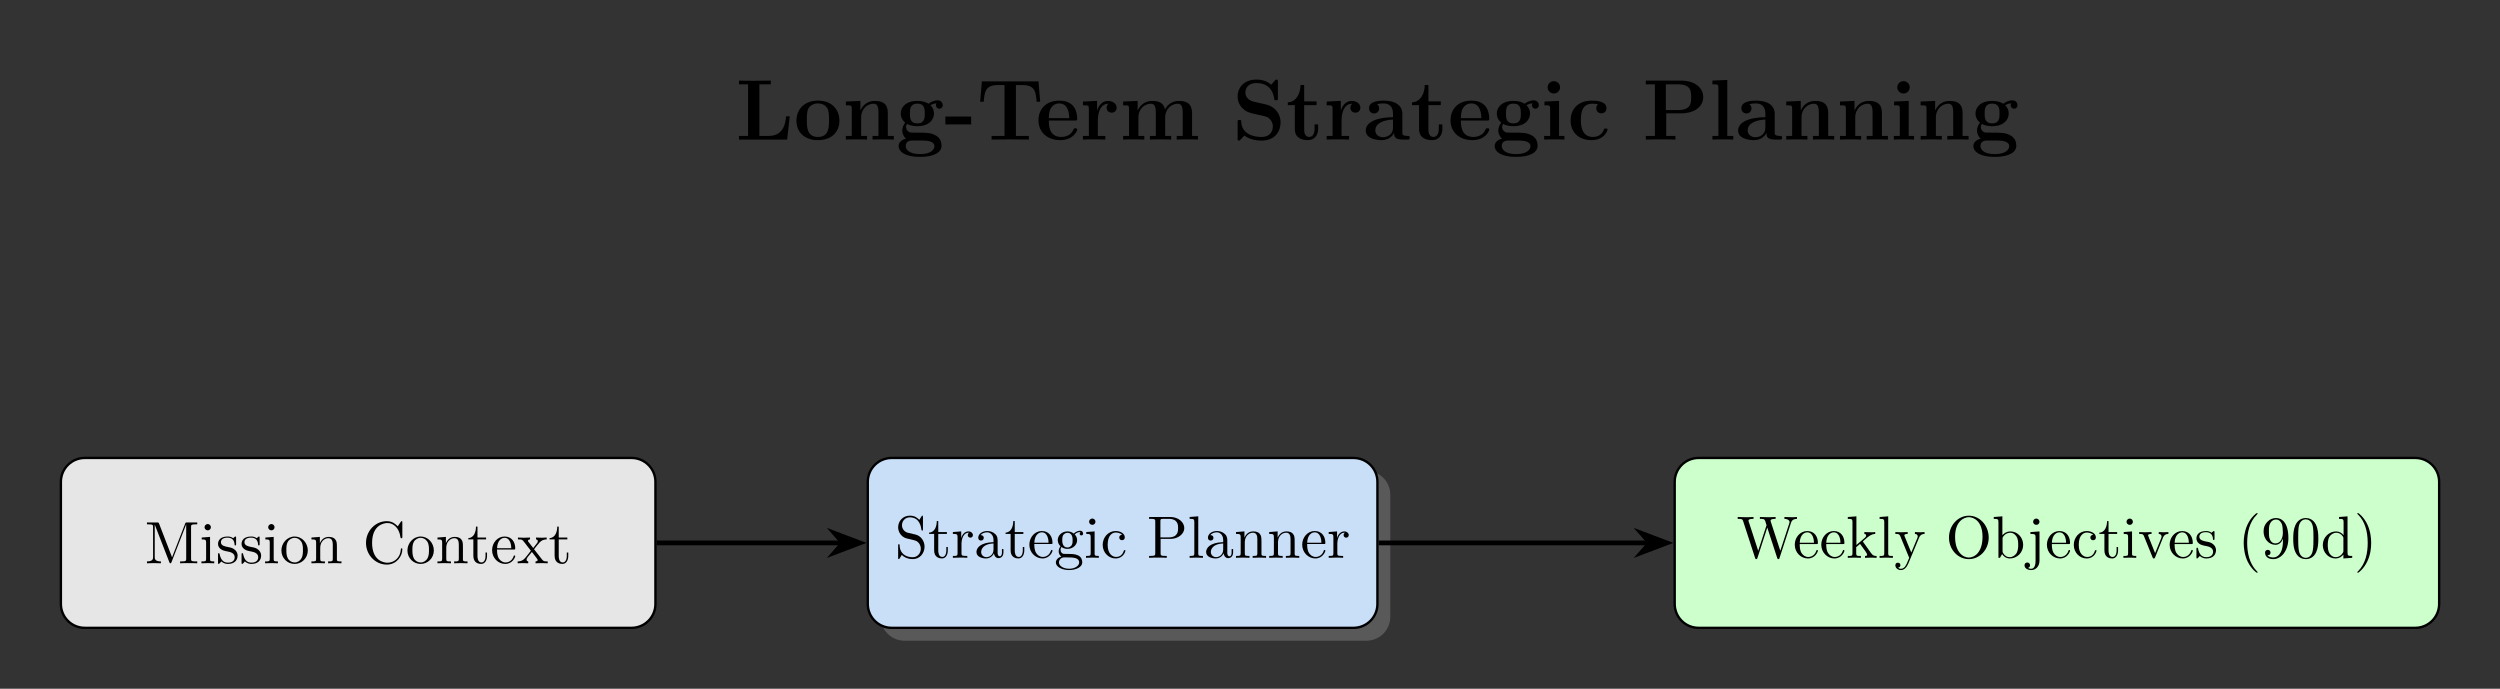 <?xml version="1.0" encoding="UTF-8"?>
<svg xmlns="http://www.w3.org/2000/svg" xmlns:xlink="http://www.w3.org/1999/xlink" width="417.17pt" height="114.93pt" viewBox="0 0 417.17 114.93">
<rect x="0" y="0" width="417.17" height="114.93" fill="#333333" stroke="none"/>
<defs>
<g>
<g id="glyph-0-0">
<path d="M 9.016 -3.875 L 8.406 -3.875 C 8.312 -2.891 8.078 -0.609 5.5 -0.609 L 3.953 -0.609 L 3.953 -9.219 L 5.859 -9.219 L 5.859 -9.844 L 3.125 -9.812 C 2.594 -9.812 0.969 -9.812 0.547 -9.844 L 0.547 -9.219 L 2.062 -9.219 L 2.062 -0.609 L 0.547 -0.609 L 0.547 0 L 8.594 0 Z M 9.016 -3.875 "/>
</g>
<g id="glyph-0-1">
<path d="M 7.609 -3.141 C 7.609 -5.078 6.281 -6.5 4.031 -6.5 C 1.688 -6.5 0.438 -5 0.438 -3.141 C 0.438 -1.266 1.766 0.094 4.016 0.094 C 6.359 0.094 7.609 -1.328 7.609 -3.141 Z M 5.875 -3.281 C 5.875 -2.094 5.875 -0.438 4.031 -0.438 C 2.172 -0.438 2.172 -2.109 2.172 -3.281 C 2.172 -3.953 2.172 -4.672 2.438 -5.188 C 2.75 -5.766 3.406 -6.031 4.016 -6.031 C 4.828 -6.031 5.344 -5.641 5.594 -5.234 C 5.875 -4.719 5.875 -3.969 5.875 -3.281 Z M 5.875 -3.281 "/>
</g>
<g id="glyph-0-2">
<path d="M 8.609 0 L 8.609 -0.609 L 7.609 -0.609 L 7.609 -4.391 C 7.609 -5.75 7.031 -6.453 5.453 -6.453 C 4.422 -6.453 3.531 -5.953 3.047 -4.875 L 3.031 -4.875 L 3.031 -6.453 L 0.609 -6.344 L 0.609 -5.719 C 1.484 -5.719 1.594 -5.719 1.594 -5.156 L 1.594 -0.609 L 0.609 -0.609 L 0.609 0 C 0.938 -0.031 1.969 -0.031 2.359 -0.031 C 2.766 -0.031 3.812 -0.031 4.141 0 L 4.141 -0.609 L 3.156 -0.609 L 3.156 -3.672 C 3.156 -5.219 4.297 -5.984 5.219 -5.984 C 5.75 -5.984 6.047 -5.641 6.047 -4.547 L 6.047 -0.609 L 5.062 -0.609 L 5.062 0 C 5.391 -0.031 6.422 -0.031 6.828 -0.031 C 7.234 -0.031 8.281 -0.031 8.609 0 Z M 8.609 0 "/>
</g>
<g id="glyph-0-3">
<path d="M 7.812 -5.734 C 7.812 -6.078 7.562 -6.547 6.953 -6.547 C 6.344 -6.547 5.75 -6.234 5.453 -5.984 C 4.859 -6.328 4.297 -6.453 3.578 -6.453 C 1.594 -6.453 0.797 -5.344 0.797 -4.344 C 0.797 -3.906 0.953 -3.312 1.547 -2.828 C 1.312 -2.547 1.047 -2.047 1.047 -1.531 C 1.047 -0.922 1.375 -0.391 1.672 -0.156 C 1.328 -0.078 0.438 0.266 0.438 1.078 C 0.438 1.922 1.375 2.891 4.016 2.891 C 6.391 2.891 7.609 2.109 7.609 1.031 C 7.609 -0.234 6.766 -0.641 6.406 -0.812 C 5.719 -1.156 4.812 -1.156 3.547 -1.156 C 3.188 -1.156 2.547 -1.156 2.484 -1.172 C 1.859 -1.281 1.688 -1.828 1.688 -2.094 C 1.688 -2.203 1.703 -2.422 1.859 -2.609 C 2.547 -2.234 3.359 -2.234 3.578 -2.234 C 5.547 -2.234 6.344 -3.344 6.344 -4.344 C 6.344 -5.078 5.922 -5.594 5.75 -5.734 C 6.172 -5.969 6.516 -6.031 6.75 -6.047 C 6.719 -5.984 6.672 -5.922 6.672 -5.734 C 6.672 -5.438 6.875 -5.156 7.25 -5.156 C 7.609 -5.156 7.812 -5.438 7.812 -5.734 Z M 4.812 -4.344 C 4.812 -3.688 4.812 -2.703 3.578 -2.703 C 2.328 -2.703 2.328 -3.688 2.328 -4.344 C 2.328 -5 2.328 -6 3.578 -6 C 4.812 -6 4.812 -5 4.812 -4.344 Z M 6.422 1.094 C 6.422 1.594 5.922 2.422 4.031 2.422 C 2.141 2.422 1.625 1.625 1.625 1.078 C 1.625 0.156 2.531 0.156 2.734 0.156 L 4.375 0.156 C 5.422 0.156 6.422 0.344 6.422 1.094 Z M 6.422 1.094 "/>
</g>
<g id="glyph-0-4">
<path d="M 4.469 -2.531 L 4.469 -3.844 L 0.172 -3.844 L 0.172 -2.531 Z M 4.469 -2.531 "/>
</g>
<g id="glyph-0-5">
<path d="M 10.609 -6.312 L 10.328 -9.703 L 0.875 -9.703 L 0.594 -6.312 L 1.188 -6.312 C 1.312 -7.875 1.438 -9.094 3.5 -9.094 L 4.656 -9.094 L 4.656 -0.609 L 2.5 -0.609 L 2.5 0 L 5.609 -0.031 L 8.719 0 L 8.719 -0.609 L 6.562 -0.609 L 6.562 -9.094 L 7.703 -9.094 C 9.766 -9.094 9.891 -7.891 10.016 -6.312 Z M 10.609 -6.312 "/>
</g>
<g id="glyph-0-6">
<path d="M 6.906 -1.672 C 6.906 -1.891 6.688 -1.891 6.594 -1.891 C 6.375 -1.891 6.359 -1.844 6.266 -1.656 C 5.891 -0.734 4.953 -0.438 4.266 -0.438 C 2.188 -0.438 2.172 -2.359 2.172 -3.172 L 6.484 -3.172 C 6.812 -3.172 6.906 -3.172 6.906 -3.531 C 6.906 -3.953 6.797 -5.031 6.141 -5.703 C 5.531 -6.312 4.734 -6.5 3.906 -6.5 C 1.656 -6.5 0.438 -5.031 0.438 -3.234 C 0.438 -1.219 1.922 0.094 4.094 0.094 C 6.25 0.094 6.906 -1.438 6.906 -1.672 Z M 5.578 -3.578 L 2.172 -3.578 C 2.188 -4.172 2.203 -4.734 2.516 -5.25 C 2.781 -5.703 3.281 -6.031 3.906 -6.031 C 5.438 -6.031 5.562 -4.297 5.578 -3.578 Z M 5.578 -3.578 "/>
</g>
<g id="glyph-0-7">
<path d="M 6.125 -5.328 C 6.125 -6.047 5.375 -6.453 4.688 -6.453 C 3.562 -6.453 3.062 -5.469 2.875 -4.859 L 2.859 -4.859 L 2.859 -6.453 L 0.5 -6.344 L 0.5 -5.719 C 1.391 -5.719 1.484 -5.719 1.484 -5.156 L 1.484 -0.609 L 0.5 -0.609 L 0.5 0 C 0.828 -0.031 1.906 -0.031 2.312 -0.031 C 2.719 -0.031 3.891 -0.031 4.234 0 L 4.234 -0.609 L 2.984 -0.609 L 2.984 -3.234 C 2.984 -3.703 3.078 -5.984 4.766 -5.984 C 4.562 -5.828 4.453 -5.578 4.453 -5.328 C 4.453 -4.734 4.938 -4.484 5.297 -4.484 C 5.656 -4.484 6.125 -4.734 6.125 -5.328 Z M 6.125 -5.328 "/>
</g>
<g id="glyph-0-8">
<path d="M 13.094 0 L 13.094 -0.609 L 12.109 -0.609 L 12.109 -4.391 C 12.109 -5.703 11.547 -6.453 9.938 -6.453 C 8.484 -6.453 7.812 -5.484 7.594 -5.016 C 7.359 -6.234 6.391 -6.453 5.469 -6.453 C 4.094 -6.453 3.344 -5.562 3.047 -4.875 L 3.031 -4.875 L 3.031 -6.453 L 0.609 -6.344 L 0.609 -5.719 C 1.484 -5.719 1.594 -5.719 1.594 -5.156 L 1.594 -0.609 L 0.609 -0.609 L 0.609 0 C 0.938 -0.031 1.969 -0.031 2.359 -0.031 C 2.766 -0.031 3.812 -0.031 4.141 0 L 4.141 -0.609 L 3.156 -0.609 L 3.156 -3.672 C 3.156 -5.234 4.312 -5.984 5.219 -5.984 C 5.75 -5.984 6.062 -5.672 6.062 -4.547 L 6.062 -0.609 L 5.078 -0.609 L 5.078 0 C 5.406 -0.031 6.438 -0.031 6.844 -0.031 C 7.25 -0.031 8.297 -0.031 8.625 0 L 8.625 -0.609 L 7.625 -0.609 L 7.625 -3.672 C 7.625 -5.234 8.797 -5.984 9.703 -5.984 C 10.234 -5.984 10.547 -5.672 10.547 -4.547 L 10.547 -0.609 L 9.547 -0.609 L 9.547 0 C 9.891 -0.031 10.922 -0.031 11.312 -0.031 C 11.719 -0.031 12.766 -0.031 13.094 0 Z M 13.094 0 "/>
</g>
<g id="glyph-0-9">
<path d="M 8.062 -2.875 C 8.062 -4.219 7.172 -5.516 5.609 -5.859 L 3.641 -6.312 C 2.219 -6.625 2.188 -7.656 2.188 -7.859 C 2.188 -8.594 2.656 -9.438 4.047 -9.438 C 5.438 -9.438 6.688 -8.766 6.984 -6.891 C 7.031 -6.578 7.031 -6.562 7.297 -6.562 C 7.609 -6.562 7.609 -6.609 7.609 -6.938 L 7.609 -9.641 C 7.609 -9.906 7.609 -10.016 7.391 -10.016 C 7.281 -10.016 7.25 -10 7.109 -9.859 L 6.5 -9.156 C 6.141 -9.453 5.422 -10.016 4.031 -10.016 C 1.984 -10.016 0.891 -8.719 0.891 -7.156 C 0.891 -6.203 1.406 -5.516 1.609 -5.328 C 2.359 -4.578 2.75 -4.484 4.25 -4.156 C 5.688 -3.844 5.859 -3.812 6.172 -3.516 C 6.359 -3.328 6.766 -2.922 6.766 -2.188 C 6.766 -1.578 6.469 -0.438 4.859 -0.438 C 3.594 -0.438 1.609 -0.875 1.484 -2.969 C 1.484 -3.234 1.484 -3.266 1.188 -3.266 C 0.891 -3.266 0.891 -3.234 0.891 -2.891 L 0.891 -0.203 C 0.891 0.078 0.891 0.172 1.109 0.172 C 1.203 0.172 1.219 0.156 1.359 0.031 C 1.516 -0.125 1.656 -0.312 2.016 -0.672 C 2.844 -0.016 4.016 0.172 4.875 0.172 C 7.109 0.172 8.062 -1.344 8.062 -2.875 Z M 8.062 -2.875 "/>
</g>
<g id="glyph-0-10">
<path d="M 5.359 -1.781 L 5.359 -2.531 L 4.766 -2.531 L 4.766 -1.797 C 4.766 -0.844 4.328 -0.438 3.891 -0.438 C 3.031 -0.438 3.031 -1.391 3.031 -1.719 L 3.031 -5.75 L 5.094 -5.75 L 5.094 -6.375 L 3.031 -6.375 L 3.031 -9.109 L 2.422 -9.109 C 2.406 -7.688 1.719 -6.266 0.297 -6.219 L 0.297 -5.75 L 1.469 -5.75 L 1.469 -1.766 C 1.469 -0.25 2.641 0.094 3.672 0.094 C 4.734 0.094 5.359 -0.719 5.359 -1.781 Z M 5.359 -1.781 "/>
</g>
<g id="glyph-0-11">
<path d="M 7.766 -0.312 C 7.766 -0.609 7.625 -0.609 7.438 -0.609 C 6.531 -0.625 6.531 -0.859 6.531 -1.188 L 6.531 -4.281 C 6.531 -5.609 5.484 -6.5 3.453 -6.5 C 2.656 -6.5 0.969 -6.422 0.969 -5.219 C 0.969 -4.625 1.422 -4.359 1.812 -4.359 C 2.234 -4.359 2.656 -4.656 2.656 -5.203 C 2.656 -5.484 2.547 -5.734 2.312 -5.891 C 2.781 -6.031 3.125 -6.031 3.406 -6.031 C 4.375 -6.031 4.969 -5.484 4.969 -4.297 L 4.969 -3.734 C 2.703 -3.734 0.422 -3.094 0.422 -1.5 C 0.422 -0.203 2.078 0.094 3.062 0.094 C 4.172 0.094 4.875 -0.516 5.156 -1.141 C 5.156 -0.609 5.156 0 6.609 0 L 7.344 0 C 7.641 0 7.766 0 7.766 -0.312 Z M 4.969 -2 C 4.969 -0.641 3.766 -0.391 3.297 -0.391 C 2.594 -0.391 2.016 -0.859 2.016 -1.516 C 2.016 -2.828 3.562 -3.266 4.969 -3.344 Z M 4.969 -2 "/>
</g>
<g id="glyph-0-12">
<path d="M 4 0 L 4 -0.609 L 3.109 -0.609 L 3.109 -6.453 L 0.672 -6.344 L 0.672 -5.719 C 1.516 -5.719 1.625 -5.719 1.625 -5.156 L 1.625 -0.609 L 0.625 -0.609 L 0.625 0 C 0.969 -0.031 1.953 -0.031 2.344 -0.031 C 2.734 -0.031 3.656 -0.031 4 0 Z M 3.281 -8.719 C 3.281 -9.312 2.797 -9.75 2.25 -9.75 C 1.656 -9.75 1.203 -9.281 1.203 -8.719 C 1.203 -8.141 1.688 -7.688 2.234 -7.688 C 2.828 -7.688 3.281 -8.156 3.281 -8.719 Z M 3.281 -8.719 "/>
</g>
<g id="glyph-0-13">
<path d="M 6.719 -1.672 C 6.719 -1.844 6.562 -1.844 6.406 -1.844 C 6.188 -1.844 6.172 -1.844 6.094 -1.656 C 6 -1.391 5.609 -0.438 4.281 -0.438 C 2.266 -0.438 2.266 -2.609 2.266 -3.25 C 2.266 -4.109 2.281 -5.984 4.156 -5.984 C 4.266 -5.984 5.109 -5.953 5.109 -5.875 C 5.109 -5.875 5.094 -5.859 5.062 -5.844 C 5.016 -5.797 4.828 -5.578 4.828 -5.219 C 4.828 -4.625 5.328 -4.375 5.688 -4.375 C 5.984 -4.375 6.531 -4.562 6.531 -5.234 C 6.531 -6.406 4.875 -6.5 4.109 -6.5 C 1.547 -6.5 0.547 -4.828 0.547 -3.188 C 0.547 -1.234 1.906 0.094 4.016 0.094 C 6.266 0.094 6.719 -1.578 6.719 -1.672 Z M 6.719 -1.672 "/>
</g>
<g id="glyph-0-14">
<path d="M 10.125 -7.078 C 10.125 -8.625 8.766 -9.844 6.391 -9.844 L 0.547 -9.844 L 0.547 -9.219 L 2.062 -9.219 L 2.062 -0.609 L 0.547 -0.609 L 0.547 0 C 0.969 -0.031 2.5 -0.031 3.016 -0.031 C 3.531 -0.031 5.062 -0.031 5.484 0 L 5.484 -0.609 L 3.953 -0.609 L 3.953 -4.375 L 6.391 -4.375 C 8.797 -4.375 10.125 -5.594 10.125 -7.078 Z M 8.109 -7.078 C 8.109 -6.125 8.109 -4.922 5.875 -4.922 L 3.891 -4.922 L 3.891 -9.219 L 5.875 -9.219 C 8.109 -9.219 8.109 -8.047 8.109 -7.078 Z M 8.109 -7.078 "/>
</g>
<g id="glyph-0-15">
<path d="M 4.109 0 L 4.109 -0.609 L 3.109 -0.609 L 3.109 -9.953 L 0.625 -9.844 L 0.625 -9.219 C 1.516 -9.219 1.625 -9.219 1.625 -8.656 L 1.625 -0.609 L 0.625 -0.609 L 0.625 0 C 0.969 -0.031 1.984 -0.031 2.359 -0.031 C 2.75 -0.031 3.766 -0.031 4.109 0 Z M 4.109 0 "/>
</g>
<g id="glyph-1-0">
<path d="M 8.766 0 L 8.766 -0.312 L 8.516 -0.312 C 7.75 -0.312 7.734 -0.422 7.734 -0.781 L 7.734 -6.031 C 7.734 -6.391 7.75 -6.5 8.516 -6.5 L 8.766 -6.5 L 8.766 -6.812 L 7.078 -6.812 C 6.812 -6.812 6.812 -6.797 6.75 -6.625 L 4.562 -1 L 2.406 -6.594 C 2.312 -6.812 2.281 -6.812 2.047 -6.812 L 0.375 -6.812 L 0.375 -6.5 L 0.609 -6.5 C 1.375 -6.5 1.391 -6.391 1.391 -6.031 L 1.391 -1.047 C 1.391 -0.781 1.391 -0.312 0.375 -0.312 L 0.375 0 L 1.531 -0.031 L 2.703 0 L 2.703 -0.312 C 1.672 -0.312 1.672 -0.781 1.672 -1.047 L 1.672 -6.422 L 1.688 -6.422 L 4.094 -0.219 C 4.141 -0.094 4.188 0 4.281 0 C 4.391 0 4.422 -0.078 4.469 -0.188 L 6.922 -6.5 L 6.922 -0.781 C 6.922 -0.422 6.906 -0.312 6.141 -0.312 L 5.906 -0.312 L 5.906 0 C 6.266 -0.031 6.953 -0.031 7.344 -0.031 C 7.719 -0.031 8.391 -0.031 8.766 0 Z M 8.766 0 "/>
</g>
<g id="glyph-1-1">
<path d="M 2.469 0 L 2.469 -0.312 C 1.797 -0.312 1.766 -0.359 1.766 -0.75 L 1.766 -4.406 L 0.375 -4.297 L 0.375 -3.984 C 1.016 -3.984 1.109 -3.922 1.109 -3.438 L 1.109 -0.75 C 1.109 -0.312 1 -0.312 0.328 -0.312 L 0.328 0 L 1.422 -0.031 C 1.781 -0.031 2.125 -0.016 2.469 0 Z M 1.906 -6.016 C 1.906 -6.297 1.688 -6.547 1.391 -6.547 C 1.047 -6.547 0.844 -6.266 0.844 -6.016 C 0.844 -5.75 1.078 -5.5 1.375 -5.5 C 1.719 -5.5 1.906 -5.766 1.906 -6.016 Z M 1.906 -6.016 "/>
</g>
<g id="glyph-1-2">
<path d="M 3.594 -1.281 C 3.594 -1.797 3.297 -2.109 3.172 -2.219 C 2.844 -2.547 2.453 -2.625 2.031 -2.703 C 1.469 -2.812 0.812 -2.938 0.812 -3.516 C 0.812 -3.875 1.062 -4.281 1.922 -4.281 C 3.016 -4.281 3.078 -3.375 3.094 -3.078 C 3.094 -2.984 3.203 -2.984 3.203 -2.984 C 3.344 -2.984 3.344 -3.031 3.344 -3.219 L 3.344 -4.234 C 3.344 -4.391 3.344 -4.469 3.234 -4.469 C 3.188 -4.469 3.156 -4.469 3.031 -4.344 C 3 -4.312 2.906 -4.219 2.859 -4.188 C 2.484 -4.469 2.078 -4.469 1.922 -4.469 C 0.703 -4.469 0.328 -3.797 0.328 -3.234 C 0.328 -2.891 0.484 -2.609 0.75 -2.391 C 1.078 -2.141 1.359 -2.078 2.078 -1.938 C 2.297 -1.891 3.109 -1.734 3.109 -1.016 C 3.109 -0.516 2.766 -0.109 1.984 -0.109 C 1.141 -0.109 0.781 -0.672 0.594 -1.531 C 0.562 -1.656 0.562 -1.688 0.453 -1.688 C 0.328 -1.688 0.328 -1.625 0.328 -1.453 L 0.328 -0.125 C 0.328 0.047 0.328 0.109 0.438 0.109 C 0.484 0.109 0.5 0.094 0.688 -0.094 C 0.703 -0.109 0.703 -0.125 0.891 -0.312 C 1.328 0.094 1.781 0.109 1.984 0.109 C 3.125 0.109 3.594 -0.562 3.594 -1.281 Z M 3.594 -1.281 "/>
</g>
<g id="glyph-1-3">
<path d="M 4.688 -2.141 C 4.688 -3.406 3.703 -4.469 2.5 -4.469 C 1.25 -4.469 0.281 -3.375 0.281 -2.141 C 0.281 -0.844 1.312 0.109 2.484 0.109 C 3.688 0.109 4.688 -0.875 4.688 -2.141 Z M 3.875 -2.219 C 3.875 -1.859 3.875 -1.312 3.656 -0.875 C 3.422 -0.422 2.984 -0.141 2.5 -0.141 C 2.062 -0.141 1.625 -0.344 1.359 -0.812 C 1.109 -1.25 1.109 -1.859 1.109 -2.219 C 1.109 -2.609 1.109 -3.141 1.344 -3.578 C 1.609 -4.031 2.078 -4.25 2.484 -4.25 C 2.922 -4.25 3.344 -4.031 3.609 -3.594 C 3.875 -3.172 3.875 -2.594 3.875 -2.219 Z M 3.875 -2.219 "/>
</g>
<g id="glyph-1-4">
<path d="M 5.328 0 L 5.328 -0.312 C 4.812 -0.312 4.562 -0.312 4.562 -0.609 L 4.562 -2.516 C 4.562 -3.375 4.562 -3.672 4.25 -4.031 C 4.109 -4.203 3.781 -4.406 3.203 -4.406 C 2.469 -4.406 2 -3.984 1.719 -3.359 L 1.719 -4.406 L 0.312 -4.297 L 0.312 -3.984 C 1.016 -3.984 1.094 -3.922 1.094 -3.422 L 1.094 -0.75 C 1.094 -0.312 0.984 -0.312 0.312 -0.312 L 0.312 0 L 1.453 -0.031 L 2.562 0 L 2.562 -0.312 C 1.891 -0.312 1.781 -0.312 1.781 -0.75 L 1.781 -2.594 C 1.781 -3.625 2.5 -4.188 3.125 -4.188 C 3.766 -4.188 3.875 -3.656 3.875 -3.078 L 3.875 -0.75 C 3.875 -0.312 3.766 -0.312 3.094 -0.312 L 3.094 0 L 4.219 -0.031 Z M 5.328 0 "/>
</g>
<g id="glyph-1-5">
<path d="M 6.625 -2.328 C 6.625 -2.422 6.625 -2.5 6.5 -2.5 C 6.391 -2.5 6.391 -2.438 6.375 -2.328 C 6.297 -0.906 5.234 -0.094 4.141 -0.094 C 3.531 -0.094 1.578 -0.422 1.578 -3.406 C 1.578 -6.375 3.531 -6.719 4.141 -6.719 C 5.219 -6.719 6.109 -5.812 6.312 -4.359 C 6.328 -4.219 6.328 -4.188 6.469 -4.188 C 6.625 -4.188 6.625 -4.219 6.625 -4.422 L 6.625 -6.781 C 6.625 -6.953 6.625 -7.031 6.516 -7.031 C 6.484 -7.031 6.438 -7.031 6.359 -6.906 L 5.859 -6.172 C 5.5 -6.531 4.984 -7.031 4.031 -7.031 C 2.156 -7.031 0.562 -5.438 0.562 -3.406 C 0.562 -1.344 2.172 0.219 4.031 0.219 C 5.656 0.219 6.625 -1.172 6.625 -2.328 Z M 6.625 -2.328 "/>
</g>
<g id="glyph-1-6">
<path d="M 3.312 -1.234 L 3.312 -1.797 L 3.062 -1.797 L 3.062 -1.25 C 3.062 -0.516 2.766 -0.141 2.391 -0.141 C 1.719 -0.141 1.719 -1.047 1.719 -1.219 L 1.719 -3.984 L 3.156 -3.984 L 3.156 -4.297 L 1.719 -4.297 L 1.719 -6.125 L 1.469 -6.125 C 1.469 -5.312 1.172 -4.25 0.188 -4.203 L 0.188 -3.984 L 1.031 -3.984 L 1.031 -1.234 C 1.031 -0.016 1.969 0.109 2.328 0.109 C 3.031 0.109 3.312 -0.594 3.312 -1.234 Z M 3.312 -1.234 "/>
</g>
<g id="glyph-1-7">
<path d="M 4.141 -1.188 C 4.141 -1.281 4.062 -1.312 4 -1.312 C 3.922 -1.312 3.891 -1.25 3.875 -1.172 C 3.531 -0.141 2.625 -0.141 2.531 -0.141 C 2.031 -0.141 1.641 -0.438 1.406 -0.812 C 1.109 -1.281 1.109 -1.938 1.109 -2.297 L 3.891 -2.297 C 4.109 -2.297 4.141 -2.297 4.141 -2.516 C 4.141 -3.5 3.594 -4.469 2.359 -4.469 C 1.203 -4.469 0.281 -3.438 0.281 -2.188 C 0.281 -0.859 1.328 0.109 2.469 0.109 C 3.688 0.109 4.141 -1 4.141 -1.188 Z M 3.484 -2.516 L 1.109 -2.516 C 1.172 -4 2.016 -4.25 2.359 -4.25 C 3.375 -4.25 3.484 -2.906 3.484 -2.516 Z M 3.484 -2.516 "/>
</g>
<g id="glyph-1-8">
<path d="M 5.141 0 L 5.141 -0.312 C 4.609 -0.312 4.422 -0.328 4.203 -0.625 L 2.859 -2.344 C 3.156 -2.719 3.531 -3.203 3.781 -3.469 C 4.094 -3.828 4.5 -3.984 4.969 -3.984 L 4.969 -4.297 C 4.703 -4.281 4.406 -4.266 4.141 -4.266 C 3.844 -4.266 3.312 -4.281 3.188 -4.297 L 3.188 -3.984 C 3.406 -3.969 3.484 -3.844 3.484 -3.672 C 3.484 -3.516 3.375 -3.391 3.328 -3.328 L 2.719 -2.547 L 1.938 -3.562 C 1.844 -3.656 1.844 -3.672 1.844 -3.734 C 1.844 -3.891 2 -3.984 2.188 -3.984 L 2.188 -4.297 L 1.109 -4.266 C 0.906 -4.266 0.438 -4.281 0.172 -4.297 L 0.172 -3.984 C 0.875 -3.984 0.875 -3.984 1.344 -3.375 L 2.328 -2.094 C 1.859 -1.5 1.859 -1.469 1.391 -0.906 C 0.922 -0.328 0.328 -0.312 0.125 -0.312 L 0.125 0 C 0.375 -0.016 0.688 -0.031 0.953 -0.031 L 1.891 0 L 1.891 -0.312 C 1.672 -0.344 1.609 -0.469 1.609 -0.625 C 1.609 -0.844 1.891 -1.172 2.5 -1.891 L 3.266 -0.891 C 3.344 -0.781 3.469 -0.625 3.469 -0.562 C 3.469 -0.469 3.375 -0.312 3.109 -0.312 L 3.109 0 L 4.188 -0.031 C 4.453 -0.031 4.844 -0.016 5.141 0 Z M 5.141 0 "/>
</g>
<g id="glyph-1-9">
<path d="M 4.969 -1.859 C 4.969 -2.844 4.312 -3.672 3.484 -3.875 L 2.203 -4.172 C 1.578 -4.328 1.203 -4.859 1.203 -5.438 C 1.203 -6.141 1.734 -6.75 2.516 -6.75 C 4.172 -6.75 4.391 -5.109 4.453 -4.672 C 4.469 -4.609 4.469 -4.547 4.578 -4.547 C 4.703 -4.547 4.703 -4.594 4.703 -4.781 L 4.703 -6.781 C 4.703 -6.953 4.703 -7.031 4.594 -7.031 C 4.531 -7.031 4.516 -7.016 4.453 -6.891 L 4.094 -6.328 C 3.797 -6.625 3.391 -7.031 2.5 -7.031 C 1.391 -7.031 0.562 -6.156 0.562 -5.094 C 0.562 -4.266 1.094 -3.531 1.859 -3.266 C 1.969 -3.234 2.484 -3.109 3.188 -2.938 C 3.453 -2.875 3.75 -2.797 4.031 -2.438 C 4.234 -2.172 4.344 -1.844 4.344 -1.516 C 4.344 -0.812 3.844 -0.094 3 -0.094 C 2.719 -0.094 1.953 -0.141 1.422 -0.625 C 0.844 -1.172 0.812 -1.797 0.812 -2.156 C 0.797 -2.266 0.719 -2.266 0.688 -2.266 C 0.562 -2.266 0.562 -2.188 0.562 -2.016 L 0.562 -0.016 C 0.562 0.156 0.562 0.219 0.672 0.219 C 0.734 0.219 0.75 0.203 0.812 0.094 C 0.812 0.094 0.844 0.047 1.172 -0.484 C 1.484 -0.141 2.125 0.219 3.016 0.219 C 4.172 0.219 4.969 -0.75 4.969 -1.859 Z M 4.969 -1.859 "/>
</g>
<g id="glyph-1-10">
<path d="M 3.625 -3.797 C 3.625 -4.109 3.312 -4.406 2.891 -4.406 C 2.156 -4.406 1.797 -3.734 1.672 -3.312 L 1.672 -4.406 L 0.281 -4.297 L 0.281 -3.984 C 0.984 -3.984 1.062 -3.922 1.062 -3.422 L 1.062 -0.75 C 1.062 -0.312 0.953 -0.312 0.281 -0.312 L 0.281 0 L 1.422 -0.031 C 1.812 -0.031 2.281 -0.031 2.688 0 L 2.688 -0.312 L 2.469 -0.312 C 1.734 -0.312 1.719 -0.422 1.719 -0.781 L 1.719 -2.312 C 1.719 -3.297 2.141 -4.188 2.891 -4.188 C 2.953 -4.188 2.984 -4.188 3 -4.172 C 2.969 -4.172 2.766 -4.047 2.766 -3.781 C 2.766 -3.516 2.984 -3.359 3.203 -3.359 C 3.375 -3.359 3.625 -3.484 3.625 -3.797 Z M 3.625 -3.797 "/>
</g>
<g id="glyph-1-11">
<path d="M 4.812 -0.891 L 4.812 -1.453 L 4.562 -1.453 L 4.562 -0.891 C 4.562 -0.312 4.312 -0.25 4.203 -0.25 C 3.875 -0.25 3.844 -0.703 3.844 -0.75 L 3.844 -2.734 C 3.844 -3.156 3.844 -3.547 3.484 -3.922 C 3.094 -4.312 2.594 -4.469 2.109 -4.469 C 1.297 -4.469 0.609 -4 0.609 -3.344 C 0.609 -3.047 0.812 -2.875 1.062 -2.875 C 1.344 -2.875 1.531 -3.078 1.531 -3.328 C 1.531 -3.453 1.469 -3.781 1.016 -3.781 C 1.281 -4.141 1.781 -4.25 2.094 -4.25 C 2.578 -4.25 3.156 -3.859 3.156 -2.969 L 3.156 -2.609 C 2.641 -2.578 1.938 -2.547 1.312 -2.25 C 0.562 -1.906 0.312 -1.391 0.312 -0.953 C 0.312 -0.141 1.281 0.109 1.906 0.109 C 2.578 0.109 3.031 -0.297 3.219 -0.75 C 3.266 -0.359 3.531 0.062 4 0.062 C 4.203 0.062 4.812 -0.078 4.812 -0.891 Z M 3.156 -1.391 C 3.156 -0.453 2.438 -0.109 1.984 -0.109 C 1.5 -0.109 1.094 -0.453 1.094 -0.953 C 1.094 -1.5 1.5 -2.328 3.156 -2.391 Z M 3.156 -1.391 "/>
</g>
<g id="glyph-1-12">
<path d="M 4.828 -4.031 C 4.828 -4.203 4.719 -4.516 4.328 -4.516 C 4.125 -4.516 3.688 -4.453 3.266 -4.047 C 2.844 -4.375 2.438 -4.406 2.219 -4.406 C 1.281 -4.406 0.594 -3.719 0.594 -2.953 C 0.594 -2.516 0.812 -2.141 1.062 -1.922 C 0.938 -1.781 0.75 -1.453 0.75 -1.094 C 0.75 -0.781 0.891 -0.406 1.203 -0.203 C 0.594 -0.047 0.281 0.391 0.281 0.781 C 0.281 1.5 1.266 2.047 2.484 2.047 C 3.656 2.047 4.688 1.547 4.688 0.766 C 4.688 0.422 4.562 -0.094 4.047 -0.375 C 3.516 -0.641 2.938 -0.641 2.328 -0.641 C 2.078 -0.641 1.656 -0.641 1.578 -0.656 C 1.266 -0.703 1.062 -1 1.062 -1.328 C 1.062 -1.359 1.062 -1.594 1.219 -1.797 C 1.609 -1.516 2.031 -1.484 2.219 -1.484 C 3.141 -1.484 3.828 -2.172 3.828 -2.938 C 3.828 -3.312 3.672 -3.672 3.422 -3.906 C 3.781 -4.25 4.141 -4.297 4.312 -4.297 C 4.312 -4.297 4.391 -4.297 4.422 -4.281 C 4.312 -4.25 4.25 -4.141 4.25 -4.016 C 4.25 -3.844 4.391 -3.734 4.547 -3.734 C 4.641 -3.734 4.828 -3.797 4.828 -4.031 Z M 3.078 -2.953 C 3.078 -2.688 3.078 -2.359 2.922 -2.109 C 2.844 -2 2.609 -1.719 2.219 -1.719 C 1.344 -1.719 1.344 -2.719 1.344 -2.938 C 1.344 -3.203 1.359 -3.531 1.5 -3.781 C 1.578 -3.891 1.812 -4.172 2.219 -4.172 C 3.078 -4.172 3.078 -3.188 3.078 -2.953 Z M 4.172 0.781 C 4.172 1.328 3.469 1.828 2.5 1.828 C 1.484 1.828 0.797 1.312 0.797 0.781 C 0.797 0.328 1.172 -0.047 1.609 -0.062 L 2.203 -0.062 C 3.062 -0.062 4.172 -0.062 4.172 0.781 Z M 4.172 0.781 "/>
</g>
<g id="glyph-1-13">
<path d="M 4.141 -1.188 C 4.141 -1.281 4.031 -1.281 4 -1.281 C 3.922 -1.281 3.891 -1.25 3.875 -1.188 C 3.594 -0.266 2.938 -0.141 2.578 -0.141 C 2.047 -0.141 1.172 -0.562 1.172 -2.172 C 1.172 -3.797 1.984 -4.219 2.516 -4.219 C 2.609 -4.219 3.234 -4.203 3.578 -3.844 C 3.172 -3.812 3.109 -3.516 3.109 -3.391 C 3.109 -3.125 3.297 -2.938 3.562 -2.938 C 3.828 -2.938 4.031 -3.094 4.031 -3.406 C 4.031 -4.078 3.266 -4.469 2.5 -4.469 C 1.25 -4.469 0.344 -3.391 0.344 -2.156 C 0.344 -0.875 1.328 0.109 2.484 0.109 C 3.812 0.109 4.141 -1.094 4.141 -1.188 Z M 4.141 -1.188 "/>
</g>
<g id="glyph-1-14">
<path d="M 6.219 -4.953 C 6.219 -5.938 5.234 -6.812 3.875 -6.812 L 0.344 -6.812 L 0.344 -6.5 L 0.594 -6.5 C 1.359 -6.5 1.375 -6.391 1.375 -6.031 L 1.375 -0.781 C 1.375 -0.422 1.359 -0.312 0.594 -0.312 L 0.344 -0.312 L 0.344 0 C 0.703 -0.031 1.438 -0.031 1.812 -0.031 C 2.188 -0.031 2.938 -0.031 3.297 0 L 3.297 -0.312 L 3.047 -0.312 C 2.281 -0.312 2.266 -0.422 2.266 -0.781 L 2.266 -3.156 L 3.953 -3.156 C 5.141 -3.156 6.219 -3.953 6.219 -4.953 Z M 5.188 -4.953 C 5.188 -4.484 5.188 -3.406 3.609 -3.406 L 2.234 -3.406 L 2.234 -6.094 C 2.234 -6.438 2.25 -6.5 2.719 -6.5 L 3.609 -6.5 C 5.188 -6.5 5.188 -5.438 5.188 -4.953 Z M 5.188 -4.953 "/>
</g>
<g id="glyph-1-15">
<path d="M 2.547 0 L 2.547 -0.312 C 1.875 -0.312 1.766 -0.312 1.766 -0.75 L 1.766 -6.922 L 0.328 -6.812 L 0.328 -6.5 C 1.031 -6.5 1.109 -6.438 1.109 -5.938 L 1.109 -0.75 C 1.109 -0.312 1 -0.312 0.328 -0.312 L 0.328 0 L 1.438 -0.031 Z M 2.547 0 "/>
</g>
<g id="glyph-1-16">
<path d="M 10.062 -6.5 L 10.062 -6.812 C 9.766 -6.781 9.453 -6.781 9.156 -6.781 L 7.969 -6.812 L 7.969 -6.5 C 8.641 -6.484 8.828 -6.156 8.828 -5.969 C 8.828 -5.906 8.797 -5.828 8.781 -5.766 L 7.281 -1.172 L 5.688 -6.047 C 5.688 -6.094 5.656 -6.156 5.656 -6.203 C 5.656 -6.5 6.234 -6.5 6.5 -6.5 L 6.5 -6.812 C 6.141 -6.781 5.469 -6.781 5.078 -6.781 L 3.875 -6.812 L 3.875 -6.5 C 4.438 -6.5 4.641 -6.5 4.766 -6.141 L 4.984 -5.438 L 3.594 -1.172 L 2 -6.078 C 1.984 -6.094 1.969 -6.172 1.969 -6.203 C 1.969 -6.5 2.547 -6.5 2.812 -6.5 L 2.812 -6.812 C 2.453 -6.781 1.781 -6.781 1.391 -6.781 L 0.172 -6.812 L 0.172 -6.5 C 0.922 -6.5 0.969 -6.453 1.094 -6.078 L 3.078 0.031 C 3.109 0.125 3.141 0.219 3.266 0.219 C 3.406 0.219 3.422 0.156 3.469 0.016 L 5.109 -5.047 L 6.766 0.031 C 6.797 0.125 6.828 0.219 6.953 0.219 C 7.094 0.219 7.125 0.156 7.156 0.016 L 9.062 -5.828 C 9.234 -6.406 9.672 -6.5 10.062 -6.5 Z M 10.062 -6.5 "/>
</g>
<g id="glyph-1-17">
<path d="M 5.094 0 L 5.094 -0.312 C 4.719 -0.312 4.5 -0.312 4.125 -0.844 L 2.859 -2.625 C 2.844 -2.641 2.797 -2.703 2.797 -2.734 C 2.797 -2.766 3.516 -3.375 3.609 -3.453 C 4.234 -3.953 4.656 -3.984 4.859 -3.984 L 4.859 -4.297 C 4.578 -4.266 4.453 -4.266 4.172 -4.266 C 3.812 -4.266 3.188 -4.281 3.047 -4.297 L 3.047 -3.984 C 3.234 -3.984 3.344 -3.875 3.344 -3.734 C 3.344 -3.531 3.203 -3.422 3.125 -3.344 L 1.719 -2.141 L 1.719 -6.922 L 0.281 -6.812 L 0.281 -6.5 C 0.984 -6.5 1.062 -6.438 1.062 -5.938 L 1.062 -0.75 C 1.062 -0.312 0.953 -0.312 0.281 -0.312 L 0.281 0 L 1.359 -0.031 L 2.469 0 L 2.469 -0.312 C 1.797 -0.312 1.688 -0.312 1.688 -0.75 L 1.688 -1.781 L 2.328 -2.328 C 3.094 -1.281 3.516 -0.719 3.516 -0.531 C 3.516 -0.344 3.344 -0.312 3.156 -0.312 L 3.156 0 L 4.234 -0.031 C 4.516 -0.031 4.812 -0.016 5.094 0 Z M 5.094 0 "/>
</g>
<g id="glyph-1-18">
<path d="M 5.062 -3.984 L 5.062 -4.297 C 4.828 -4.281 4.547 -4.266 4.312 -4.266 L 3.453 -4.297 L 3.453 -3.984 C 3.766 -3.984 3.922 -3.812 3.922 -3.562 C 3.922 -3.453 3.906 -3.438 3.859 -3.312 L 2.844 -0.875 L 1.75 -3.547 C 1.703 -3.656 1.688 -3.688 1.688 -3.734 C 1.688 -3.984 2.047 -3.984 2.25 -3.984 L 2.25 -4.297 L 1.156 -4.266 C 0.891 -4.266 0.484 -4.281 0.188 -4.297 L 0.188 -3.984 C 0.672 -3.984 0.859 -3.984 1 -3.641 L 2.5 0 L 2.25 0.594 C 2.031 1.141 1.75 1.828 1.109 1.828 C 1.062 1.828 0.828 1.828 0.641 1.641 C 0.953 1.609 1.031 1.391 1.031 1.219 C 1.031 0.969 0.844 0.812 0.609 0.812 C 0.406 0.812 0.188 0.938 0.188 1.234 C 0.188 1.688 0.609 2.047 1.109 2.047 C 1.734 2.047 2.141 1.469 2.375 0.906 L 4.141 -3.344 C 4.391 -3.984 4.906 -3.984 5.062 -3.984 Z M 5.062 -3.984 "/>
</g>
<g id="glyph-1-19">
<path d="M 7.188 -3.375 C 7.188 -5.406 5.688 -7.031 3.875 -7.031 C 2.078 -7.031 0.562 -5.438 0.562 -3.375 C 0.562 -1.328 2.094 0.219 3.875 0.219 C 5.688 0.219 7.188 -1.359 7.188 -3.375 Z M 6.156 -3.516 C 6.156 -0.875 4.797 -0.047 3.875 -0.047 C 2.922 -0.047 1.578 -0.922 1.578 -3.516 C 1.578 -6.094 3.047 -6.781 3.875 -6.781 C 4.734 -6.781 6.156 -6.078 6.156 -3.516 Z M 6.156 -3.516 "/>
</g>
<g id="glyph-1-20">
<path d="M 5.188 -2.156 C 5.188 -3.422 4.219 -4.406 3.078 -4.406 C 2.297 -4.406 1.875 -3.938 1.719 -3.766 L 1.719 -6.922 L 0.281 -6.812 L 0.281 -6.5 C 0.984 -6.5 1.062 -6.438 1.062 -5.938 L 1.062 0 L 1.312 0 L 1.672 -0.625 C 1.812 -0.391 2.234 0.109 2.969 0.109 C 4.156 0.109 5.188 -0.875 5.188 -2.156 Z M 4.359 -2.156 C 4.359 -1.797 4.344 -1.203 4.062 -0.75 C 3.844 -0.438 3.469 -0.109 2.938 -0.109 C 2.484 -0.109 2.125 -0.344 1.891 -0.719 C 1.75 -0.922 1.75 -0.953 1.75 -1.141 L 1.75 -3.188 C 1.75 -3.375 1.75 -3.391 1.859 -3.547 C 2.25 -4.109 2.797 -4.188 3.031 -4.188 C 3.484 -4.188 3.844 -3.922 4.078 -3.547 C 4.344 -3.141 4.359 -2.578 4.359 -2.156 Z M 4.359 -2.156 "/>
</g>
<g id="glyph-1-21">
<path d="M 2.094 0.5 L 2.094 -4.406 L 0.578 -4.297 L 0.578 -3.984 C 1.344 -3.984 1.438 -3.922 1.438 -3.422 L 1.438 0.516 C 1.438 0.969 1.344 1.828 0.703 1.828 C 0.656 1.828 0.422 1.828 0.172 1.688 C 0.312 1.656 0.516 1.516 0.516 1.25 C 0.516 0.984 0.344 0.781 0.062 0.781 C -0.219 0.781 -0.406 0.984 -0.406 1.25 C -0.406 1.766 0.156 2.047 0.734 2.047 C 1.469 2.047 2.094 1.406 2.094 0.5 Z M 2.094 -6.016 C 2.094 -6.297 1.859 -6.547 1.562 -6.547 C 1.219 -6.547 1.031 -6.266 1.031 -6.016 C 1.031 -5.75 1.25 -5.5 1.562 -5.5 C 1.891 -5.5 2.094 -5.766 2.094 -6.016 Z M 2.094 -6.016 "/>
</g>
<g id="glyph-1-22">
<path d="M 5.062 -3.984 L 5.062 -4.297 C 4.828 -4.281 4.547 -4.266 4.312 -4.266 L 3.453 -4.297 L 3.453 -3.984 C 3.812 -3.984 3.922 -3.75 3.922 -3.562 C 3.922 -3.469 3.906 -3.422 3.875 -3.312 L 2.844 -0.781 L 1.734 -3.562 C 1.672 -3.688 1.672 -3.734 1.672 -3.734 C 1.672 -3.984 2.062 -3.984 2.25 -3.984 L 2.25 -4.297 L 1.156 -4.266 C 0.891 -4.266 0.484 -4.281 0.188 -4.297 L 0.188 -3.984 C 0.812 -3.984 0.859 -3.922 0.984 -3.625 L 2.422 -0.078 C 2.484 0.062 2.5 0.109 2.625 0.109 C 2.766 0.109 2.797 0.016 2.844 -0.078 L 4.141 -3.312 C 4.234 -3.547 4.406 -3.984 5.062 -3.984 Z M 5.062 -3.984 "/>
</g>
<g id="glyph-1-23">
<path d="M 3.297 2.391 C 3.297 2.359 3.297 2.344 3.125 2.172 C 1.891 0.922 1.562 -0.969 1.562 -2.5 C 1.562 -4.234 1.938 -5.969 3.172 -7.203 C 3.297 -7.328 3.297 -7.344 3.297 -7.375 C 3.297 -7.453 3.266 -7.484 3.203 -7.484 C 3.094 -7.484 2.203 -6.797 1.609 -5.531 C 1.109 -4.438 0.984 -3.328 0.984 -2.5 C 0.984 -1.719 1.094 -0.516 1.641 0.625 C 2.25 1.844 3.094 2.5 3.203 2.5 C 3.266 2.5 3.297 2.469 3.297 2.391 Z M 3.297 2.391 "/>
</g>
<g id="glyph-1-24">
<path d="M 4.562 -3.281 C 4.562 -5.969 3.406 -6.641 2.516 -6.641 C 1.969 -6.641 1.484 -6.453 1.062 -6.016 C 0.641 -5.562 0.422 -5.141 0.422 -4.391 C 0.422 -3.156 1.297 -2.172 2.406 -2.172 C 3.016 -2.172 3.422 -2.594 3.656 -3.172 L 3.656 -2.844 C 3.656 -0.516 2.625 -0.062 2.047 -0.062 C 1.875 -0.062 1.328 -0.078 1.062 -0.422 C 1.5 -0.422 1.578 -0.703 1.578 -0.875 C 1.578 -1.188 1.344 -1.328 1.125 -1.328 C 0.969 -1.328 0.672 -1.25 0.672 -0.859 C 0.672 -0.188 1.203 0.219 2.047 0.219 C 3.344 0.219 4.562 -1.141 4.562 -3.281 Z M 3.641 -4.203 C 3.641 -3.375 3.297 -2.406 2.422 -2.406 C 2.266 -2.406 1.797 -2.406 1.5 -3.031 C 1.312 -3.406 1.312 -3.891 1.312 -4.391 C 1.312 -4.922 1.312 -5.391 1.531 -5.766 C 1.797 -6.266 2.172 -6.391 2.516 -6.391 C 2.984 -6.391 3.312 -6.047 3.484 -5.609 C 3.594 -5.281 3.641 -4.656 3.641 -4.203 Z M 3.641 -4.203 "/>
</g>
<g id="glyph-1-25">
<path d="M 4.578 -3.188 C 4.578 -3.984 4.531 -4.781 4.188 -5.516 C 3.734 -6.484 2.906 -6.641 2.5 -6.641 C 1.891 -6.641 1.172 -6.375 0.75 -5.453 C 0.438 -4.766 0.391 -3.984 0.391 -3.188 C 0.391 -2.438 0.422 -1.547 0.844 -0.781 C 1.266 0.016 2 0.219 2.484 0.219 C 3.016 0.219 3.781 0.016 4.219 -0.938 C 4.531 -1.625 4.578 -2.406 4.578 -3.188 Z M 3.766 -3.312 C 3.766 -2.562 3.766 -1.891 3.656 -1.25 C 3.5 -0.297 2.938 0 2.484 0 C 2.094 0 1.5 -0.25 1.328 -1.203 C 1.219 -1.797 1.219 -2.719 1.219 -3.312 C 1.219 -3.953 1.219 -4.609 1.297 -5.141 C 1.484 -6.328 2.234 -6.422 2.484 -6.422 C 2.812 -6.422 3.469 -6.234 3.656 -5.25 C 3.766 -4.688 3.766 -3.938 3.766 -3.312 Z M 3.766 -3.312 "/>
</g>
<g id="glyph-1-26">
<path d="M 5.25 0 L 5.25 -0.312 C 4.562 -0.312 4.469 -0.375 4.469 -0.875 L 4.469 -6.922 L 3.047 -6.812 L 3.047 -6.5 C 3.734 -6.5 3.812 -6.438 3.812 -5.938 L 3.812 -3.781 C 3.531 -4.141 3.094 -4.406 2.562 -4.406 C 1.391 -4.406 0.344 -3.422 0.344 -2.141 C 0.344 -0.875 1.312 0.109 2.453 0.109 C 3.094 0.109 3.531 -0.234 3.781 -0.547 L 3.781 0.109 Z M 3.781 -1.172 C 3.781 -1 3.781 -0.984 3.672 -0.812 C 3.375 -0.328 2.938 -0.109 2.5 -0.109 C 2.047 -0.109 1.688 -0.375 1.453 -0.75 C 1.203 -1.156 1.172 -1.719 1.172 -2.141 C 1.172 -2.5 1.188 -3.094 1.469 -3.547 C 1.688 -3.859 2.062 -4.188 2.609 -4.188 C 2.953 -4.188 3.375 -4.031 3.672 -3.594 C 3.781 -3.422 3.781 -3.406 3.781 -3.219 Z M 3.781 -1.172 "/>
</g>
<g id="glyph-1-27">
<path d="M 2.875 -2.5 C 2.875 -3.266 2.766 -4.469 2.219 -5.609 C 1.625 -6.828 0.766 -7.484 0.672 -7.484 C 0.609 -7.484 0.562 -7.438 0.562 -7.375 C 0.562 -7.344 0.562 -7.328 0.75 -7.141 C 1.734 -6.156 2.297 -4.578 2.297 -2.5 C 2.297 -0.781 1.938 0.969 0.703 2.219 C 0.562 2.344 0.562 2.359 0.562 2.391 C 0.562 2.453 0.609 2.5 0.672 2.5 C 0.766 2.5 1.672 1.812 2.25 0.547 C 2.766 -0.547 2.875 -1.656 2.875 -2.5 Z M 2.875 -2.5 "/>
</g>
</g>
</defs>
<g fill="rgb(0%, 0%, 0%)" fill-opacity="1">
<use xlink:href="#glyph-0-0" x="122.765" y="23.291"/>
<use xlink:href="#glyph-0-1" x="132.463" y="23.291"/>
<use xlink:href="#glyph-0-2" x="140.54" y="23.291"/>
<use xlink:href="#glyph-0-3" x="149.507" y="23.291"/>
<use xlink:href="#glyph-0-4" x="157.584" y="23.291"/>
<use xlink:href="#glyph-0-5" x="162.964" y="23.291"/>
</g>
<g fill="rgb(0%, 0%, 0%)" fill-opacity="1">
<use xlink:href="#glyph-0-6" x="172.848" y="23.291"/>
<use xlink:href="#glyph-0-7" x="180.208" y="23.291"/>
<use xlink:href="#glyph-0-8" x="186.807" y="23.291"/>
</g>
<g fill="rgb(0%, 0%, 0%)" fill-opacity="1">
<use xlink:href="#glyph-0-9" x="205.629" y="23.291"/>
<use xlink:href="#glyph-0-10" x="214.595" y="23.291"/>
<use xlink:href="#glyph-0-7" x="220.879" y="23.291"/>
<use xlink:href="#glyph-0-11" x="227.478" y="23.291"/>
<use xlink:href="#glyph-0-10" x="235.326" y="23.291"/>
<use xlink:href="#glyph-0-6" x="241.609" y="23.291"/>
<use xlink:href="#glyph-0-3" x="248.969" y="23.291"/>
<use xlink:href="#glyph-0-12" x="257.046" y="23.291"/>
<use xlink:href="#glyph-0-13" x="261.536" y="23.291"/>
</g>
<g fill="rgb(0%, 0%, 0%)" fill-opacity="1">
<use xlink:href="#glyph-0-14" x="274.089" y="23.291"/>
<use xlink:href="#glyph-0-15" x="285.121" y="23.291"/>
<use xlink:href="#glyph-0-11" x="289.612" y="23.291"/>
<use xlink:href="#glyph-0-2" x="297.459" y="23.291"/>
<use xlink:href="#glyph-0-2" x="306.425" y="23.291"/>
<use xlink:href="#glyph-0-12" x="315.392" y="23.291"/>
<use xlink:href="#glyph-0-2" x="319.882" y="23.291"/>
<use xlink:href="#glyph-0-3" x="328.849" y="23.291"/>
</g>
<path fill-rule="nonzero" fill="rgb(89.999%, 89.999%, 89.999%)" fill-opacity="1" stroke-width="0.399" stroke-linecap="butt" stroke-linejoin="miter" stroke="rgb(0%, 0%, 0%)" stroke-opacity="1" stroke-miterlimit="10" d="M -124.46 198.429 L -215.702 198.429 C -217.905 198.429 -219.687 196.644 -219.687 194.444 L -219.687 174.066 C -219.687 171.866 -217.905 170.081 -215.702 170.081 L -124.46 170.081 C -122.257 170.081 -120.476 171.866 -120.476 174.066 L -120.476 194.444 C -120.476 196.644 -122.257 198.429 -124.46 198.429 Z M -124.46 198.429 " transform="matrix(1, 0, 0, -1, 229.847, 274.847)"/>
<g fill="rgb(0%, 0%, 0%)" fill-opacity="1">
<use xlink:href="#glyph-1-0" x="24.149" y="93.995"/>
<use xlink:href="#glyph-1-1" x="33.285" y="93.995"/>
<use xlink:href="#glyph-1-2" x="36.054" y="93.995"/>
<use xlink:href="#glyph-1-2" x="39.98" y="93.995"/>
<use xlink:href="#glyph-1-1" x="43.905" y="93.995"/>
<use xlink:href="#glyph-1-3" x="46.675" y="93.995"/>
<use xlink:href="#glyph-1-4" x="51.656" y="93.995"/>
</g>
<g fill="rgb(0%, 0%, 0%)" fill-opacity="1">
<use xlink:href="#glyph-1-5" x="60.513" y="93.995"/>
<use xlink:href="#glyph-1-3" x="67.706" y="93.995"/>
<use xlink:href="#glyph-1-4" x="72.687" y="93.995"/>
</g>
<g fill="rgb(0%, 0%, 0%)" fill-opacity="1">
<use xlink:href="#glyph-1-6" x="77.957" y="93.995"/>
<use xlink:href="#glyph-1-7" x="81.833" y="93.995"/>
<use xlink:href="#glyph-1-8" x="86.256" y="93.995"/>
<use xlink:href="#glyph-1-6" x="91.516" y="93.995"/>
</g>
<path fill-rule="nonzero" fill="rgb(50%, 50%, 50%)" fill-opacity="0.5" d="M 228.008 78.566 L 150.938 78.566 C 148.738 78.566 146.953 80.352 146.953 82.551 L 146.953 102.93 C 146.953 105.129 148.738 106.914 150.938 106.914 L 228.008 106.914 C 230.211 106.914 231.992 105.129 231.992 102.93 L 231.992 82.551 C 231.992 80.352 230.211 78.566 228.008 78.566 Z M 228.008 78.566 "/>
<path fill-rule="nonzero" fill="rgb(78.705%, 86.942%, 96.587%)" fill-opacity="1" stroke-width="0.399" stroke-linecap="butt" stroke-linejoin="miter" stroke="rgb(0%, 0%, 0%)" stroke-opacity="1" stroke-miterlimit="10" d="M -3.984 198.429 L -81.054 198.429 C -83.257 198.429 -85.042 196.644 -85.042 194.444 L -85.042 174.066 C -85.042 171.866 -83.257 170.081 -81.054 170.081 L -3.984 170.081 C -1.784 170.081 0.001 171.866 0.001 174.066 L 0.001 194.444 C 0.001 196.644 -1.784 198.429 -3.984 198.429 Z M -3.984 198.429 " transform="matrix(1, 0, 0, -1, 229.847, 274.847)"/>
<g fill="rgb(0%, 0%, 0%)" fill-opacity="1">
<use xlink:href="#glyph-1-9" x="149.309" y="93.078"/>
<use xlink:href="#glyph-1-6" x="154.848" y="93.078"/>
<use xlink:href="#glyph-1-10" x="158.723" y="93.078"/>
<use xlink:href="#glyph-1-11" x="162.629" y="93.078"/>
<use xlink:href="#glyph-1-6" x="167.61" y="93.078"/>
<use xlink:href="#glyph-1-7" x="171.486" y="93.078"/>
<use xlink:href="#glyph-1-12" x="175.909" y="93.078"/>
<use xlink:href="#glyph-1-1" x="180.89" y="93.078"/>
<use xlink:href="#glyph-1-13" x="183.66" y="93.078"/>
</g>
<g fill="rgb(0%, 0%, 0%)" fill-opacity="1">
<use xlink:href="#glyph-1-14" x="191.401" y="93.078"/>
<use xlink:href="#glyph-1-15" x="198.185" y="93.078"/>
<use xlink:href="#glyph-1-11" x="200.955" y="93.078"/>
<use xlink:href="#glyph-1-4" x="205.936" y="93.078"/>
<use xlink:href="#glyph-1-4" x="211.476" y="93.078"/>
<use xlink:href="#glyph-1-7" x="217.015" y="93.078"/>
<use xlink:href="#glyph-1-10" x="221.438" y="93.078"/>
</g>
<path fill-rule="nonzero" fill="rgb(79.999%, 100%, 79.999%)" fill-opacity="1" stroke-width="0.399" stroke-linecap="butt" stroke-linejoin="miter" stroke="rgb(0%, 0%, 0%)" stroke-opacity="1" stroke-miterlimit="10" d="M 173.184 198.429 L 53.591 198.429 C 51.391 198.429 49.606 196.644 49.606 194.444 L 49.606 174.066 C 49.606 171.866 51.391 170.081 53.591 170.081 L 173.184 170.081 C 175.384 170.081 177.169 171.866 177.169 174.066 L 177.169 194.444 C 177.169 196.644 175.384 198.429 173.184 198.429 Z M 173.184 198.429 " transform="matrix(1, 0, 0, -1, 229.847, 274.847)"/>
<g fill="rgb(0%, 0%, 0%)" fill-opacity="1">
<use xlink:href="#glyph-1-16" x="289.794" y="93.083"/>
</g>
<g fill="rgb(0%, 0%, 0%)" fill-opacity="1">
<use xlink:href="#glyph-1-7" x="299.208" y="93.083"/>
<use xlink:href="#glyph-1-7" x="303.632" y="93.083"/>
<use xlink:href="#glyph-1-17" x="308.055" y="93.083"/>
<use xlink:href="#glyph-1-15" x="313.316" y="93.083"/>
<use xlink:href="#glyph-1-18" x="316.085" y="93.083"/>
</g>
<g fill="rgb(0%, 0%, 0%)" fill-opacity="1">
<use xlink:href="#glyph-1-19" x="324.663" y="93.083"/>
<use xlink:href="#glyph-1-20" x="332.414" y="93.083"/>
</g>
<g fill="rgb(0%, 0%, 0%)" fill-opacity="1">
<use xlink:href="#glyph-1-21" x="338.232" y="93.083"/>
<use xlink:href="#glyph-1-7" x="341.281" y="93.083"/>
<use xlink:href="#glyph-1-13" x="345.704" y="93.083"/>
<use xlink:href="#glyph-1-6" x="350.128" y="93.083"/>
<use xlink:href="#glyph-1-1" x="354.003" y="93.083"/>
<use xlink:href="#glyph-1-22" x="356.773" y="93.083"/>
</g>
<g fill="rgb(0%, 0%, 0%)" fill-opacity="1">
<use xlink:href="#glyph-1-7" x="361.764" y="93.083"/>
<use xlink:href="#glyph-1-2" x="366.187" y="93.083"/>
</g>
<g fill="rgb(0%, 0%, 0%)" fill-opacity="1">
<use xlink:href="#glyph-1-23" x="373.42" y="93.083"/>
<use xlink:href="#glyph-1-24" x="377.296" y="93.083"/>
<use xlink:href="#glyph-1-25" x="382.277" y="93.083"/>
<use xlink:href="#glyph-1-26" x="387.258" y="93.083"/>
<use xlink:href="#glyph-1-27" x="392.798" y="93.083"/>
</g>
<path fill="none" stroke-width="0.797" stroke-linecap="butt" stroke-linejoin="miter" stroke="rgb(0%, 0%, 0%)" stroke-opacity="1" stroke-miterlimit="10" d="M -120.277 184.253 L -89.351 184.253 " transform="matrix(1, 0, 0, -1, 229.847, 274.847)"/>
<path fill-rule="nonzero" fill="rgb(0%, 0%, 0%)" fill-opacity="1" stroke-width="0.797" stroke-linecap="butt" stroke-linejoin="miter" stroke="rgb(0%, 0%, 0%)" stroke-opacity="1" stroke-miterlimit="10" d="M 5.441 -0.001 L 1.289 1.569 L 2.664 -0.001 L 1.289 -1.572 Z M 5.441 -0.001 " transform="matrix(1, 0, 0, -1, 138.032, 90.593)"/>
<path fill="none" stroke-width="0.797" stroke-linecap="butt" stroke-linejoin="miter" stroke="rgb(0%, 0%, 0%)" stroke-opacity="1" stroke-miterlimit="10" d="M 0.2 184.253 L 45.298 184.253 " transform="matrix(1, 0, 0, -1, 229.847, 274.847)"/>
<path fill-rule="nonzero" fill="rgb(0%, 0%, 0%)" fill-opacity="1" stroke-width="0.797" stroke-linecap="butt" stroke-linejoin="miter" stroke="rgb(0%, 0%, 0%)" stroke-opacity="1" stroke-miterlimit="10" d="M 5.442 -0.001 L 1.286 1.569 L 2.665 -0.001 L 1.286 -1.572 Z M 5.442 -0.001 " transform="matrix(1, 0, 0, -1, 272.679, 90.593)"/>
</svg>
